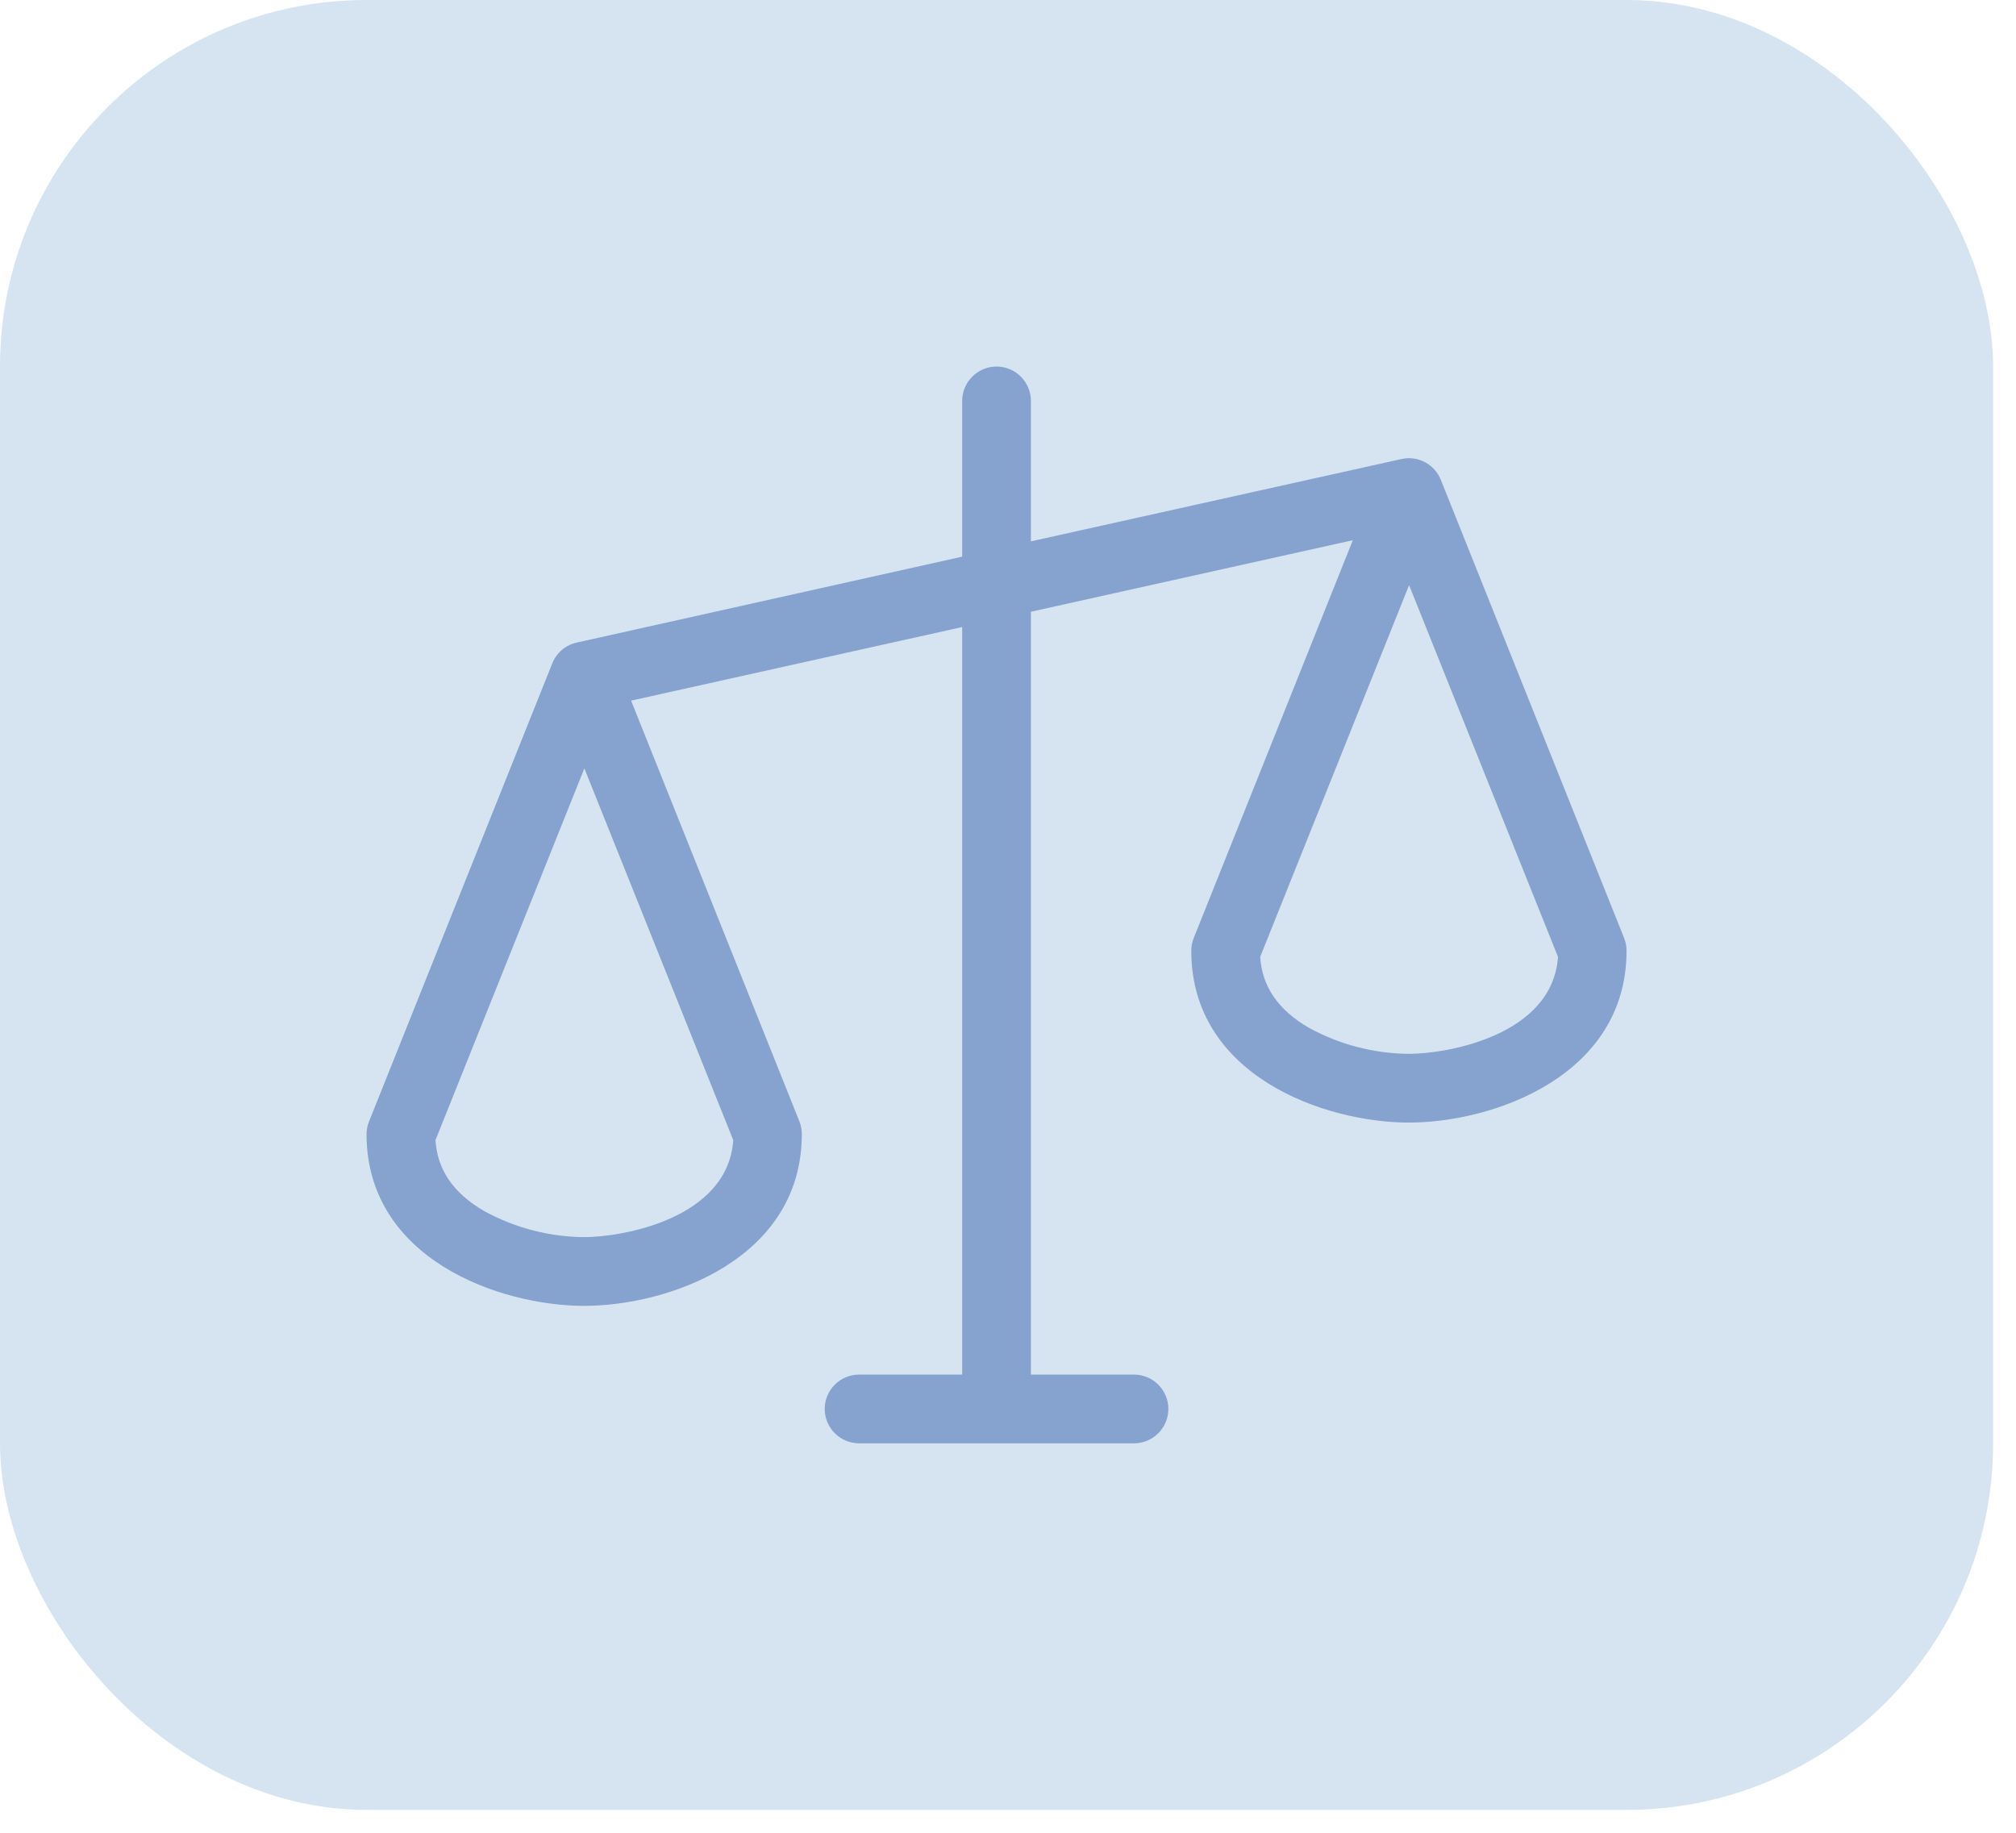 <svg width="44" height="40" viewBox="0 0 44 40" fill="none" xmlns="http://www.w3.org/2000/svg">
<rect width="43.5" height="39.5" rx="8" fill="#D5E4F0"/>
<path d="M35.446 20.471L31.446 10.471C31.38 10.306 31.258 10.17 31.101 10.087C30.944 10.004 30.762 9.979 30.589 10.018L22.5 11.815V8.75C22.5 8.551 22.421 8.36 22.28 8.22C22.14 8.079 21.949 8 21.75 8C21.551 8 21.36 8.079 21.22 8.22C21.079 8.36 21 8.551 21 8.75V12.149L12.588 14.024C12.468 14.05 12.357 14.105 12.264 14.184C12.171 14.264 12.099 14.364 12.054 14.477L8.054 24.477C8.019 24.564 8.001 24.657 8 24.75C8 27.483 10.914 28.5 12.75 28.5C14.586 28.5 17.5 27.483 17.5 24.75C17.5 24.654 17.482 24.56 17.446 24.471L13.774 15.291L21 13.685V30H18.75C18.551 30 18.36 30.079 18.22 30.22C18.079 30.36 18 30.551 18 30.75C18 30.949 18.079 31.14 18.22 31.28C18.36 31.421 18.551 31.5 18.75 31.5H24.75C24.949 31.5 25.14 31.421 25.28 31.28C25.421 31.14 25.5 30.949 25.5 30.75C25.5 30.551 25.421 30.36 25.28 30.22C25.14 30.079 24.949 30 24.75 30H22.5V13.351L29.526 11.79L26.054 20.471C26.018 20.56 26 20.654 26 20.75C26 23.483 28.914 24.5 30.75 24.5C32.586 24.5 35.5 23.483 35.5 20.75C35.5 20.654 35.481 20.56 35.446 20.471ZM12.75 27C11.986 26.994 11.235 26.798 10.565 26.43C9.894 26.039 9.546 25.532 9.504 24.884L12.754 16.77L16.004 24.884C15.883 26.606 13.572 27 12.75 27ZM30.75 23C29.986 22.994 29.235 22.798 28.565 22.43C27.894 22.039 27.546 21.532 27.504 20.884L30.754 12.77L34.004 20.884C33.883 22.606 31.573 23 30.75 23Z" fill="#86A2CE"/>
</svg>
